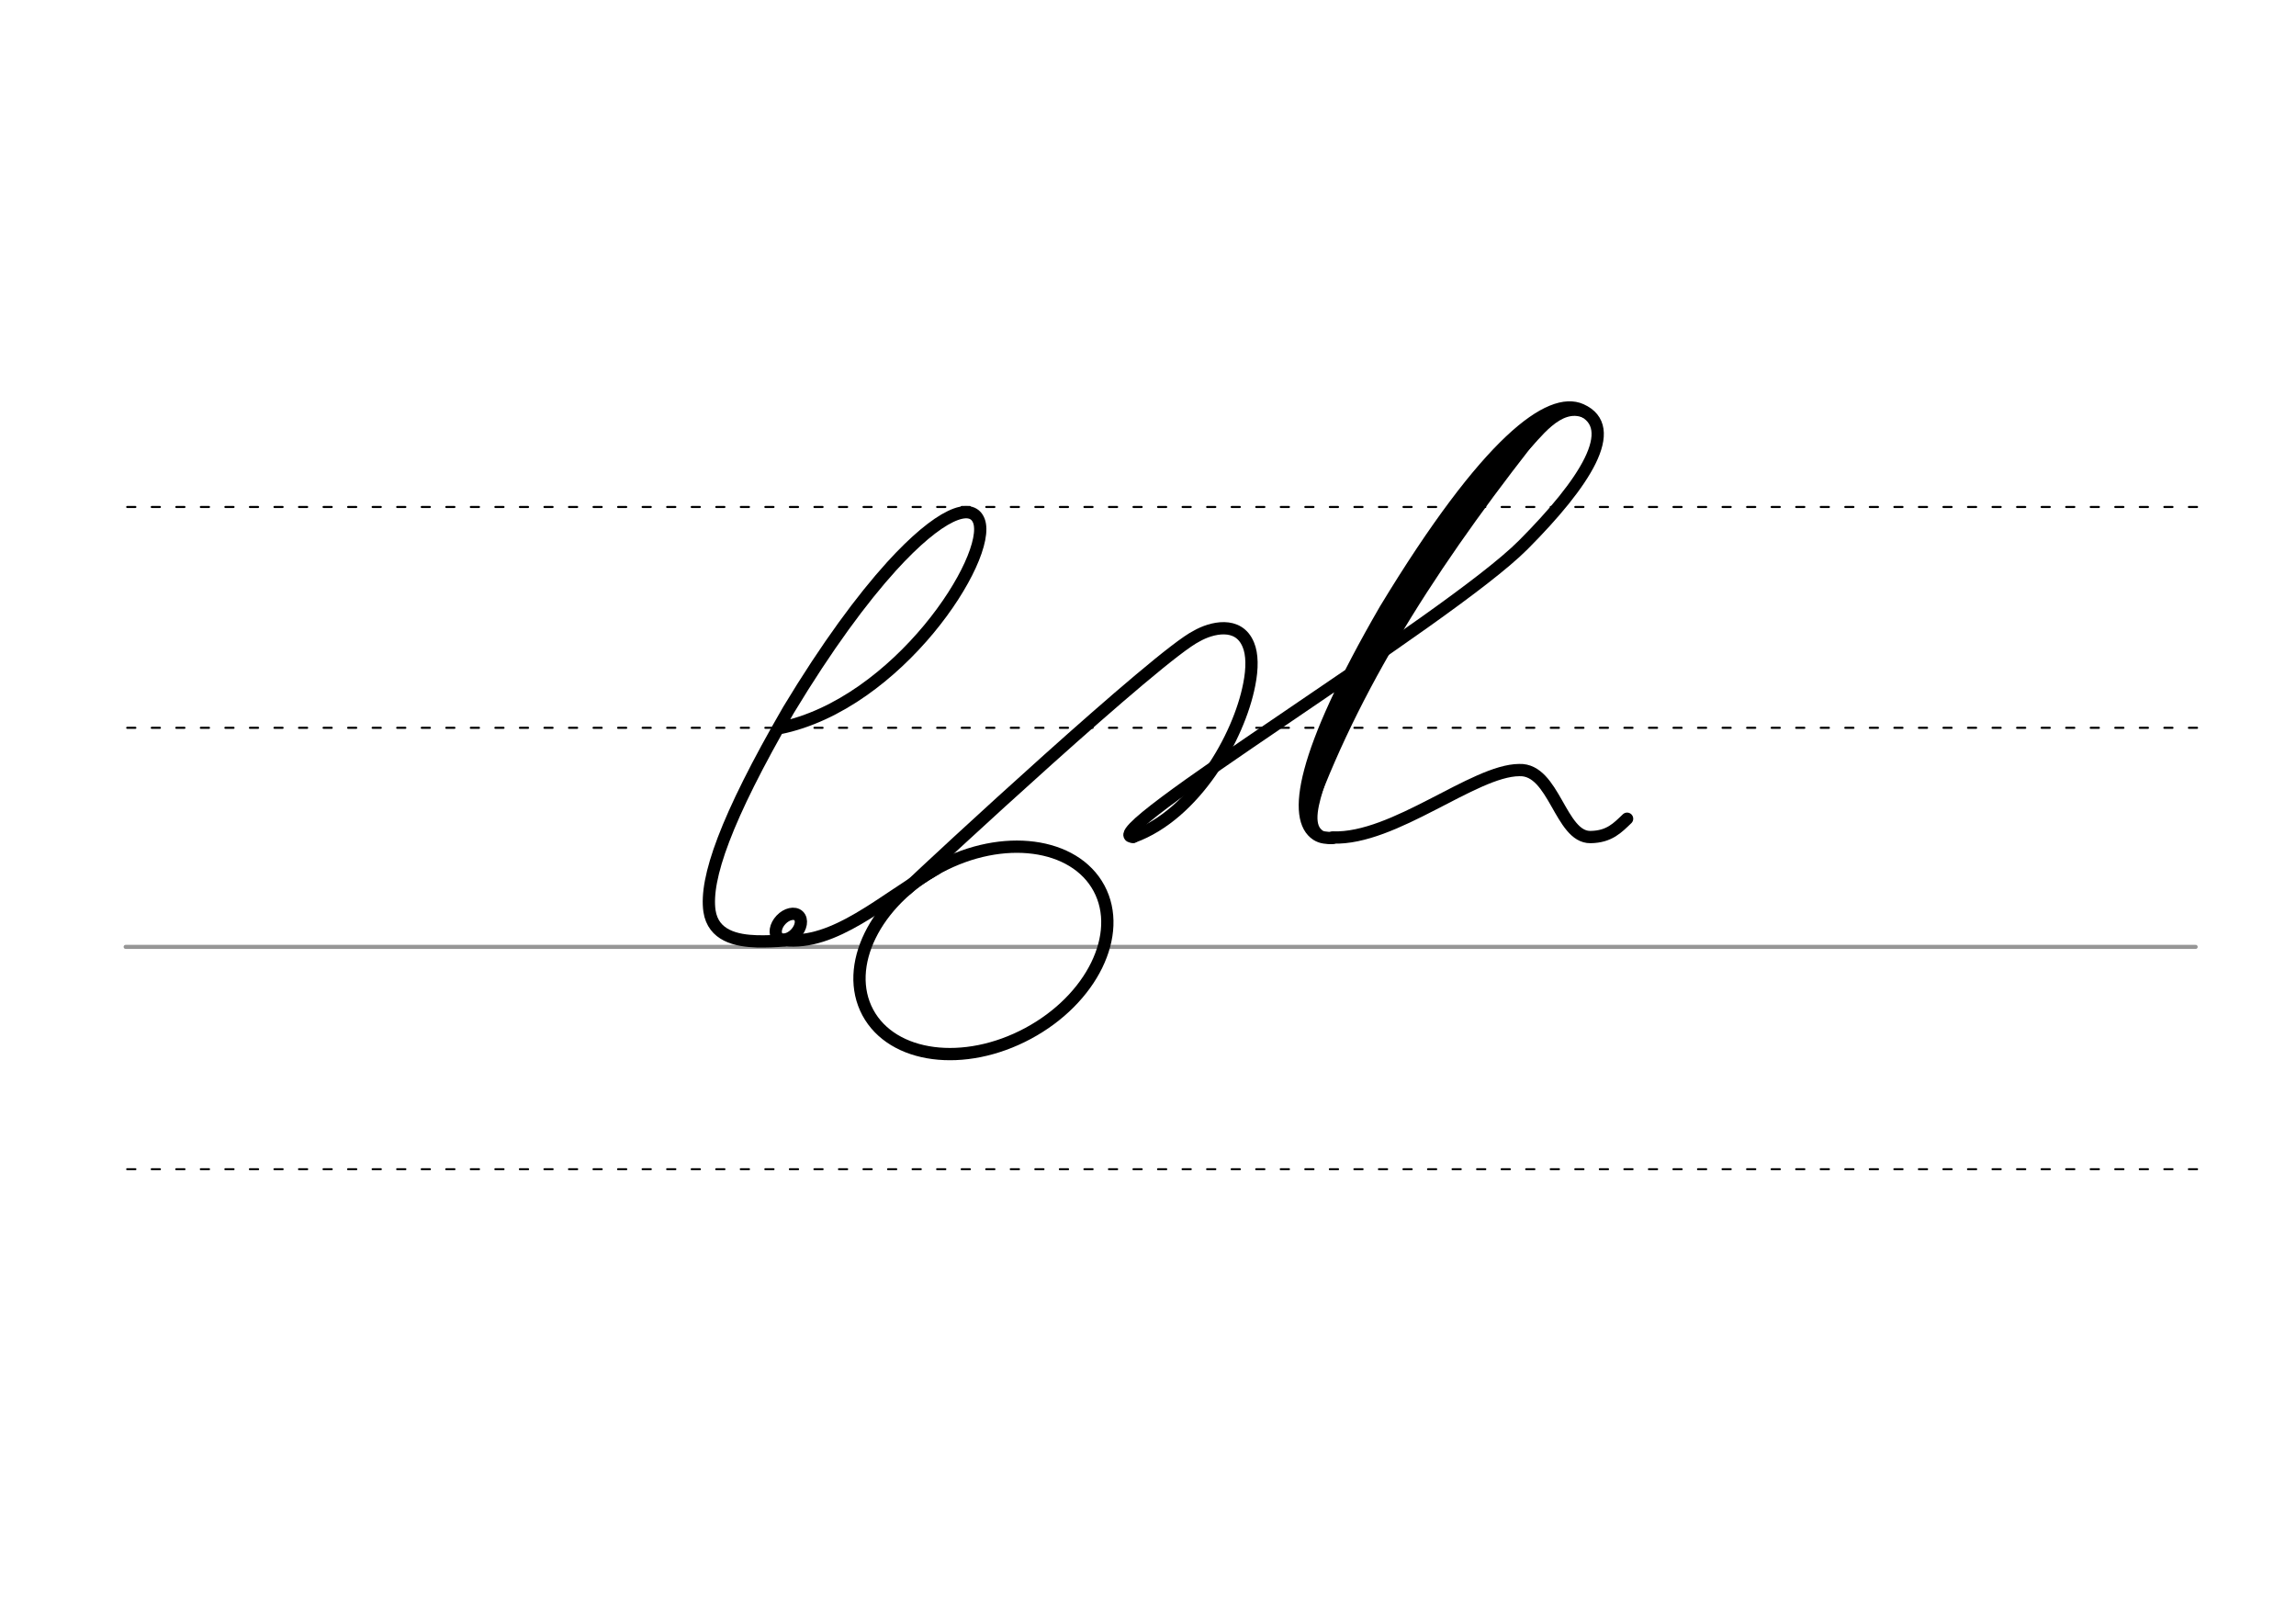 <svg height="210mm" viewBox="0 0 1052.4 744.1" width="297mm" xmlns="http://www.w3.org/2000/svg">
 <g fill="none" stroke-linecap="round">
  <g transform="translate(0 -308.268)">
   <path d="m57.6 742.2h948.8" stroke="#969696" stroke-width="1.875"/>
   <g stroke="#000" stroke-dasharray="3.75 7.5" stroke-miterlimit="2" stroke-width=".938">
    <path d="m58.3 844.1h948.8"/>
    <path d="m58.3 641.8h948.8"/>
    <path d="m58.3 540.6h948.8"/>
   </g>
  </g>
  <g stroke="#000">
   <g stroke-width="5.625">
    <g stroke-linejoin="round">
     <ellipse cx="191.131" cy="596.987" rx="60.147" ry="43.209" transform="matrix(.881 -.473 .473 .881 0 0)"/>
     <path d="m357.3 333.7c54.3-11 97.7-78.3 91.4-95-3.4-8.9-18.1-3.3-40.1 20.9-13.4 14.8-29.4 36.3-47.2 65.8-29 50.1-38.3 77.4-36.2 92.1 1.7 11.3 12.2 13.6 21.7 13.9 4.5.1 8.7-.1 12.5-.4"/>
     <ellipse cx="554.398" cy="61.708" rx="4.609" ry="6.863" transform="matrix(.728 .685 -.685 .728 0 0)"/>
    </g>
    <path d="m429.2 398.1c-25.1 14.7-46.6 35.3-69.8 32.7"/>
    <path d="m519.4 383.5c-20.2.3 144.5-99.3 178.8-133.8 28.4-28.5 44.6-53.8 26.5-61.9-14-6.3-42.6 13.7-89.8 91.6-38.6 66.7-42.5 95.9-31.4 103.1 1.1.7 2.2 1.1 3.5 1.3 1.2.2 2.5.3 3.9.2" stroke-linejoin="round"/>
    <path d="m708.2 192.3c-48 60.1-85.3 117-108.1 178.3"/>
   </g>
   <path d="m697.2 202.4c-38.3 44.9-72.9 96.9-94.8 156.8" stroke-width="7.5"/>
   <path d="m726.4 189.7c-12-5.1-22.3 10.8-27.8 15.9" stroke-width="3.75"/>
   <g stroke-width="5.625">
    <path d="m604.8 358c-3 9.2-6.3 20-.7 24.5"/>
    <g stroke-linejoin="round">
     <path d="m610.9 383.8c28.2 1 64.7-30.8 85.5-30.9 16-.6 18.8 30.9 32.6 30.7 8.7-.1 12.5-4.3 16.8-8.4"/>
     <path d="m519.4 383.5c28.2-10.2 48.5-45.5 53.2-69.8 1.5-7.5 1.4-13.9-.4-18.2-4.5-11.1-17.1-7.8-23.7-4-17.1 8.4-120.2 103.8-133 116.1"/>
    </g>
   </g>
  </g>
 </g>
</svg>
